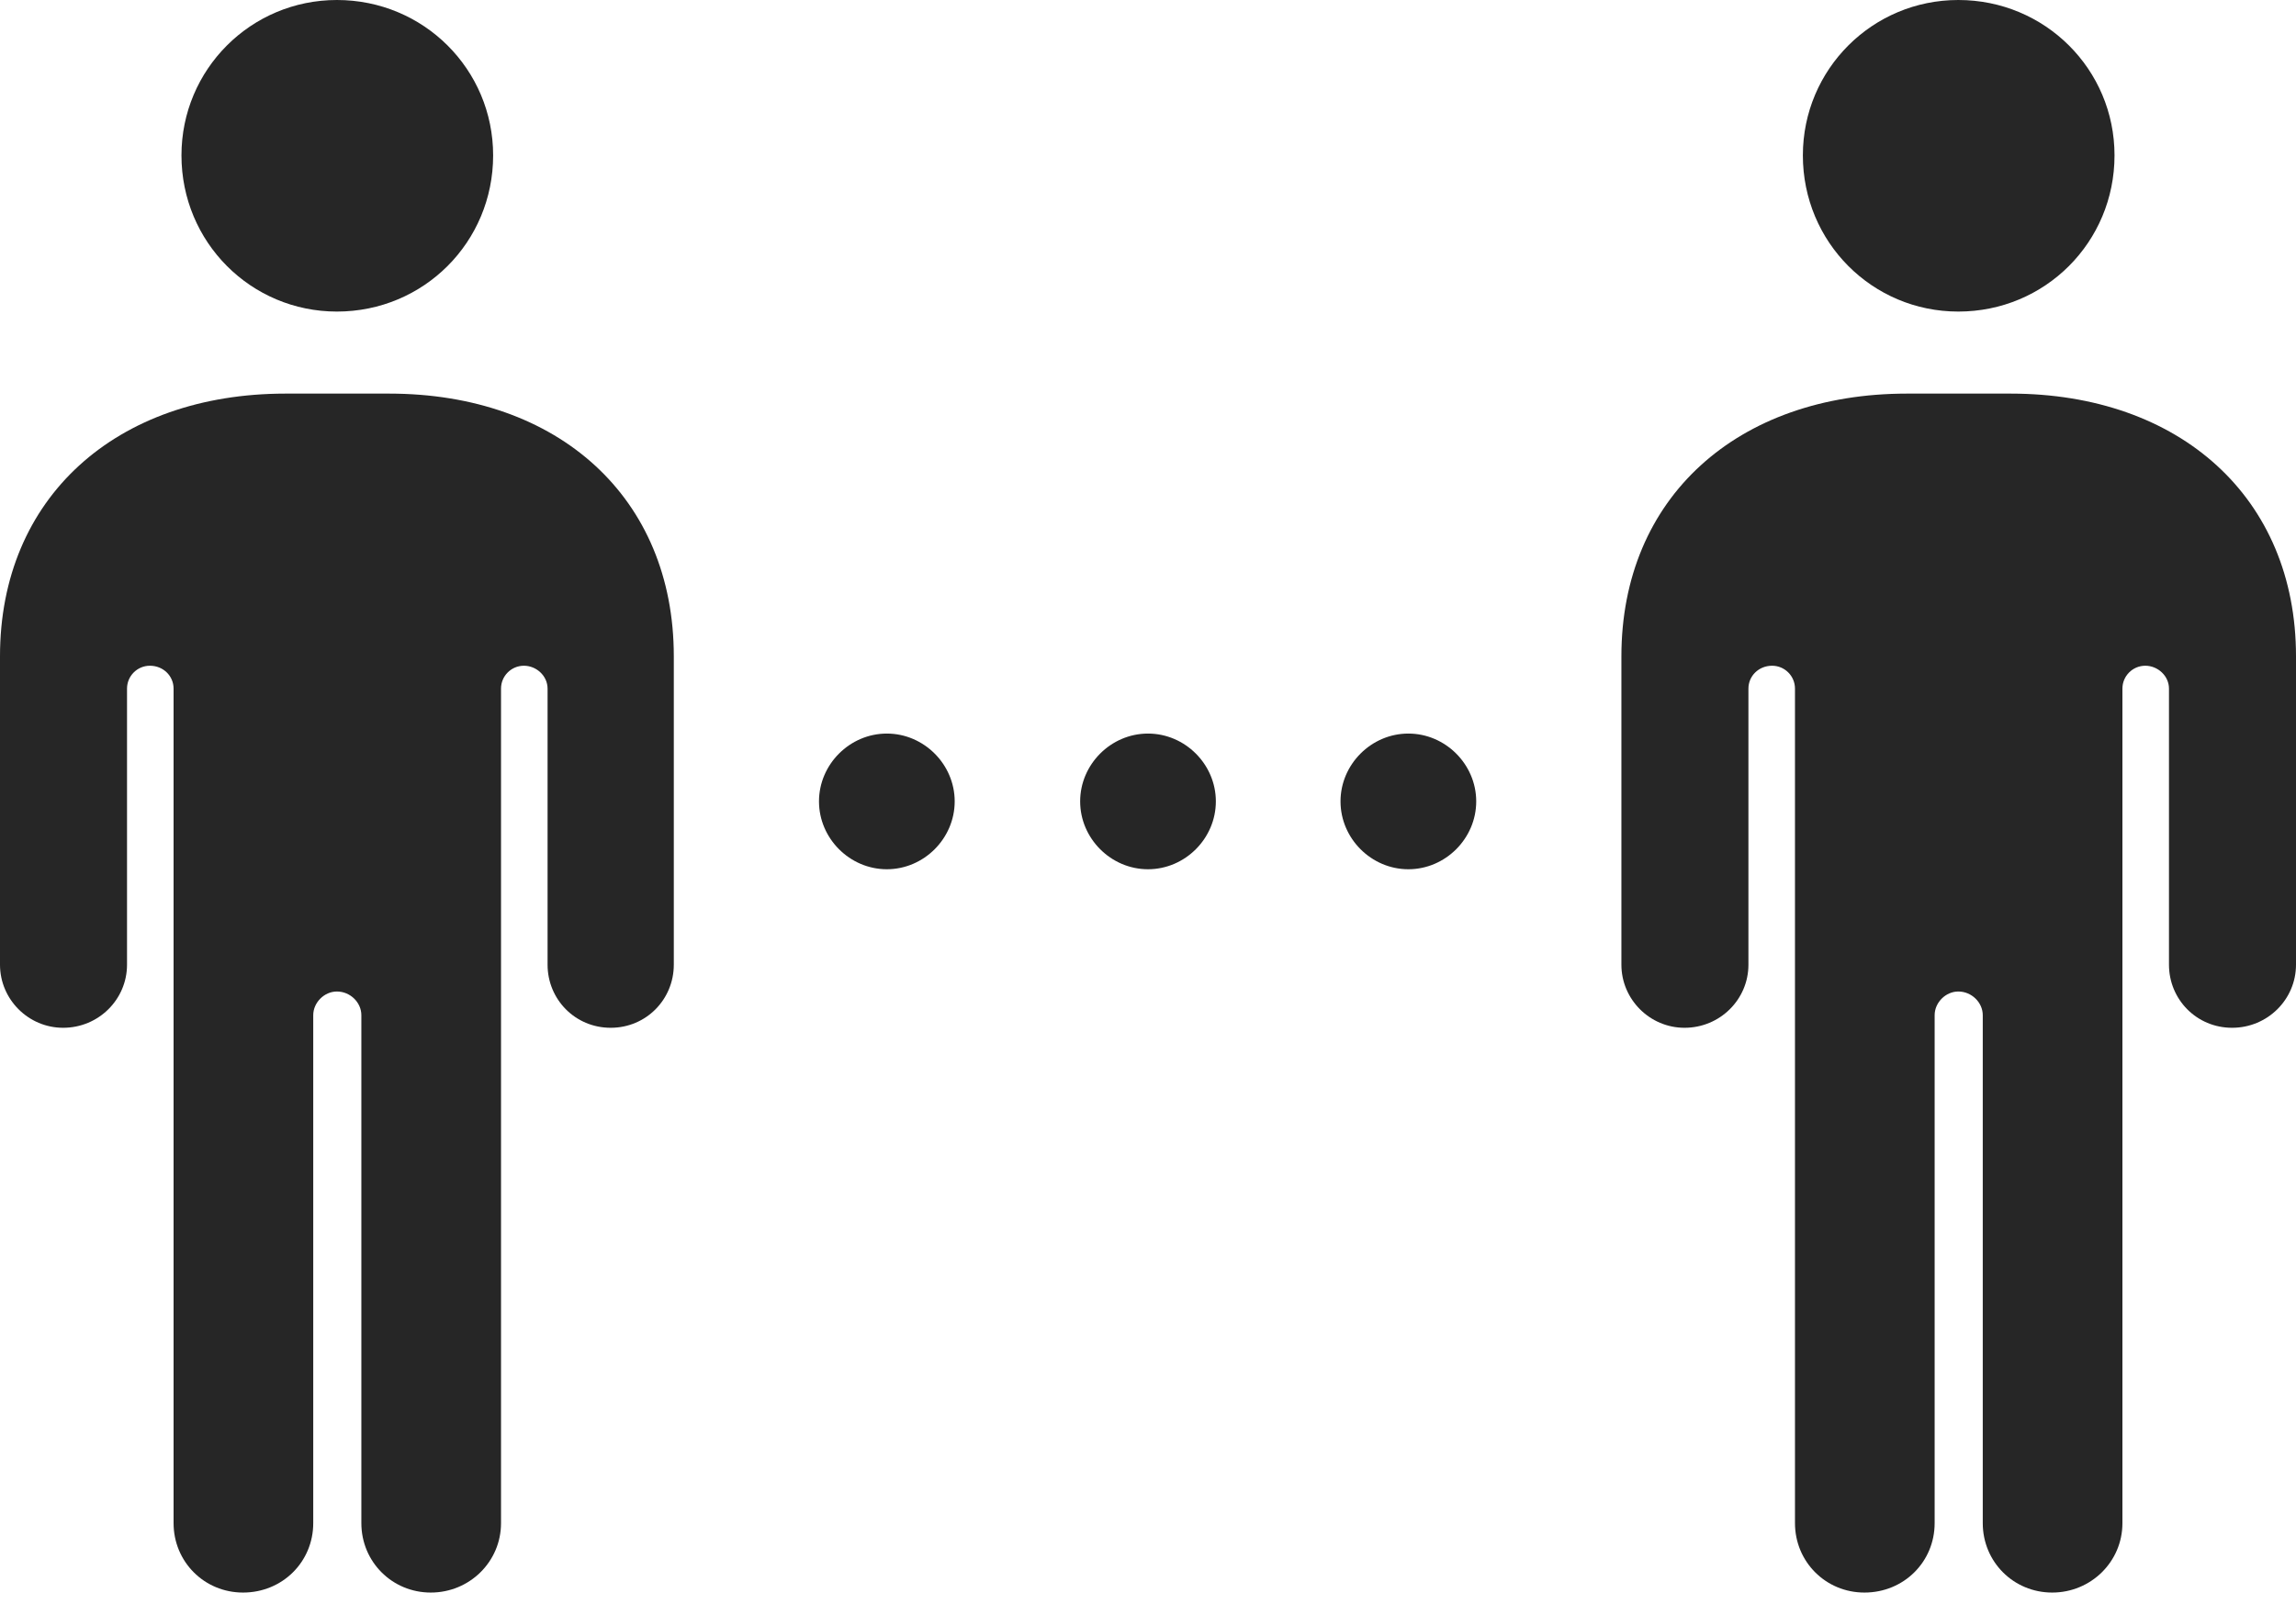 <?xml version="1.0" encoding="UTF-8"?>
<!--Generator: Apple Native CoreSVG 232.5-->
<!DOCTYPE svg
PUBLIC "-//W3C//DTD SVG 1.1//EN"
       "http://www.w3.org/Graphics/SVG/1.1/DTD/svg11.dtd">
<svg version="1.1" xmlns="http://www.w3.org/2000/svg" xmlns:xlink="http://www.w3.org/1999/xlink" width="142.09" height="99.268">
 <g>
  <rect height="99.268" opacity="0" width="142.09" x="0" y="0"/>
  <path d="M54.883 53.809C57.178 53.809 59.082 51.904 59.082 49.609C59.082 47.315 57.178 45.41 54.883 45.41C52.588 45.41 50.684 47.315 50.684 49.609C50.684 51.904 52.588 53.809 54.883 53.809ZM71.045 53.809C73.34 53.809 75.244 51.904 75.244 49.609C75.244 47.315 73.34 45.41 71.045 45.41C68.75 45.41 66.846 47.315 66.846 49.609C66.846 51.904 68.75 53.809 71.045 53.809ZM87.158 53.809C89.453 53.809 91.357 51.904 91.357 49.609C91.357 47.315 89.453 45.41 87.158 45.41C84.863 45.41 82.959 47.315 82.959 49.609C82.959 51.904 84.863 53.809 87.158 53.809Z" fill="#000000" fill-opacity="0.85"/>
  <path d="M0 59.717C0 61.865 1.758 63.623 3.906 63.623C6.104 63.623 7.861 61.865 7.861 59.717L7.861 42.627C7.861 41.846 8.496 41.211 9.277 41.211C10.107 41.211 10.742 41.846 10.742 42.627L10.742 94.287C10.742 96.68 12.646 98.584 15.039 98.584C17.48 98.584 19.385 96.68 19.385 94.287L19.385 62.842C19.385 62.06 20.068 61.377 20.85 61.377C21.68 61.377 22.363 62.06 22.363 62.842L22.363 94.287C22.363 96.68 24.268 98.584 26.66 98.584C29.053 98.584 31.006 96.68 31.006 94.287L31.006 42.627C31.006 41.846 31.641 41.211 32.422 41.211C33.203 41.211 33.887 41.846 33.887 42.627L33.887 59.717C33.887 61.865 35.596 63.623 37.793 63.623C39.99 63.623 41.699 61.865 41.699 59.717L41.699 40.625C41.699 30.811 34.57 24.365 24.072 24.365L17.676 24.365C7.178 24.365 0 30.811 0 40.625ZM20.85 19.287C26.221 19.287 30.518 14.99 30.518 9.619C30.518 4.297 26.221 0 20.85 0C15.527 0 11.23 4.297 11.23 9.619C11.23 14.99 15.527 19.287 20.85 19.287ZM100.342 59.717C100.342 61.865 102.1 63.623 104.248 63.623C106.445 63.623 108.203 61.865 108.203 59.717L108.203 42.627C108.203 41.846 108.838 41.211 109.668 41.211C110.449 41.211 111.084 41.846 111.084 42.627L111.084 94.287C111.084 96.68 112.988 98.584 115.381 98.584C117.822 98.584 119.727 96.68 119.727 94.287L119.727 62.842C119.727 62.06 120.41 61.377 121.191 61.377C122.021 61.377 122.705 62.06 122.705 62.842L122.705 94.287C122.705 96.68 124.609 98.584 127.002 98.584C129.395 98.584 131.348 96.68 131.348 94.287L131.348 42.627C131.348 41.846 131.982 41.211 132.764 41.211C133.545 41.211 134.229 41.846 134.229 42.627L134.229 59.717C134.229 61.865 135.938 63.623 138.135 63.623C140.332 63.623 142.09 61.865 142.09 59.717L142.09 40.625C142.09 30.811 134.912 24.365 124.414 24.365L118.018 24.365C107.52 24.365 100.342 30.811 100.342 40.625ZM121.191 19.287C126.562 19.287 130.859 14.99 130.859 9.619C130.859 4.297 126.562 0 121.191 0C115.869 0 111.572 4.297 111.572 9.619C111.572 14.99 115.869 19.287 121.191 19.287Z" fill="#000000" fill-opacity="0.85"/>
 </g>
</svg>

